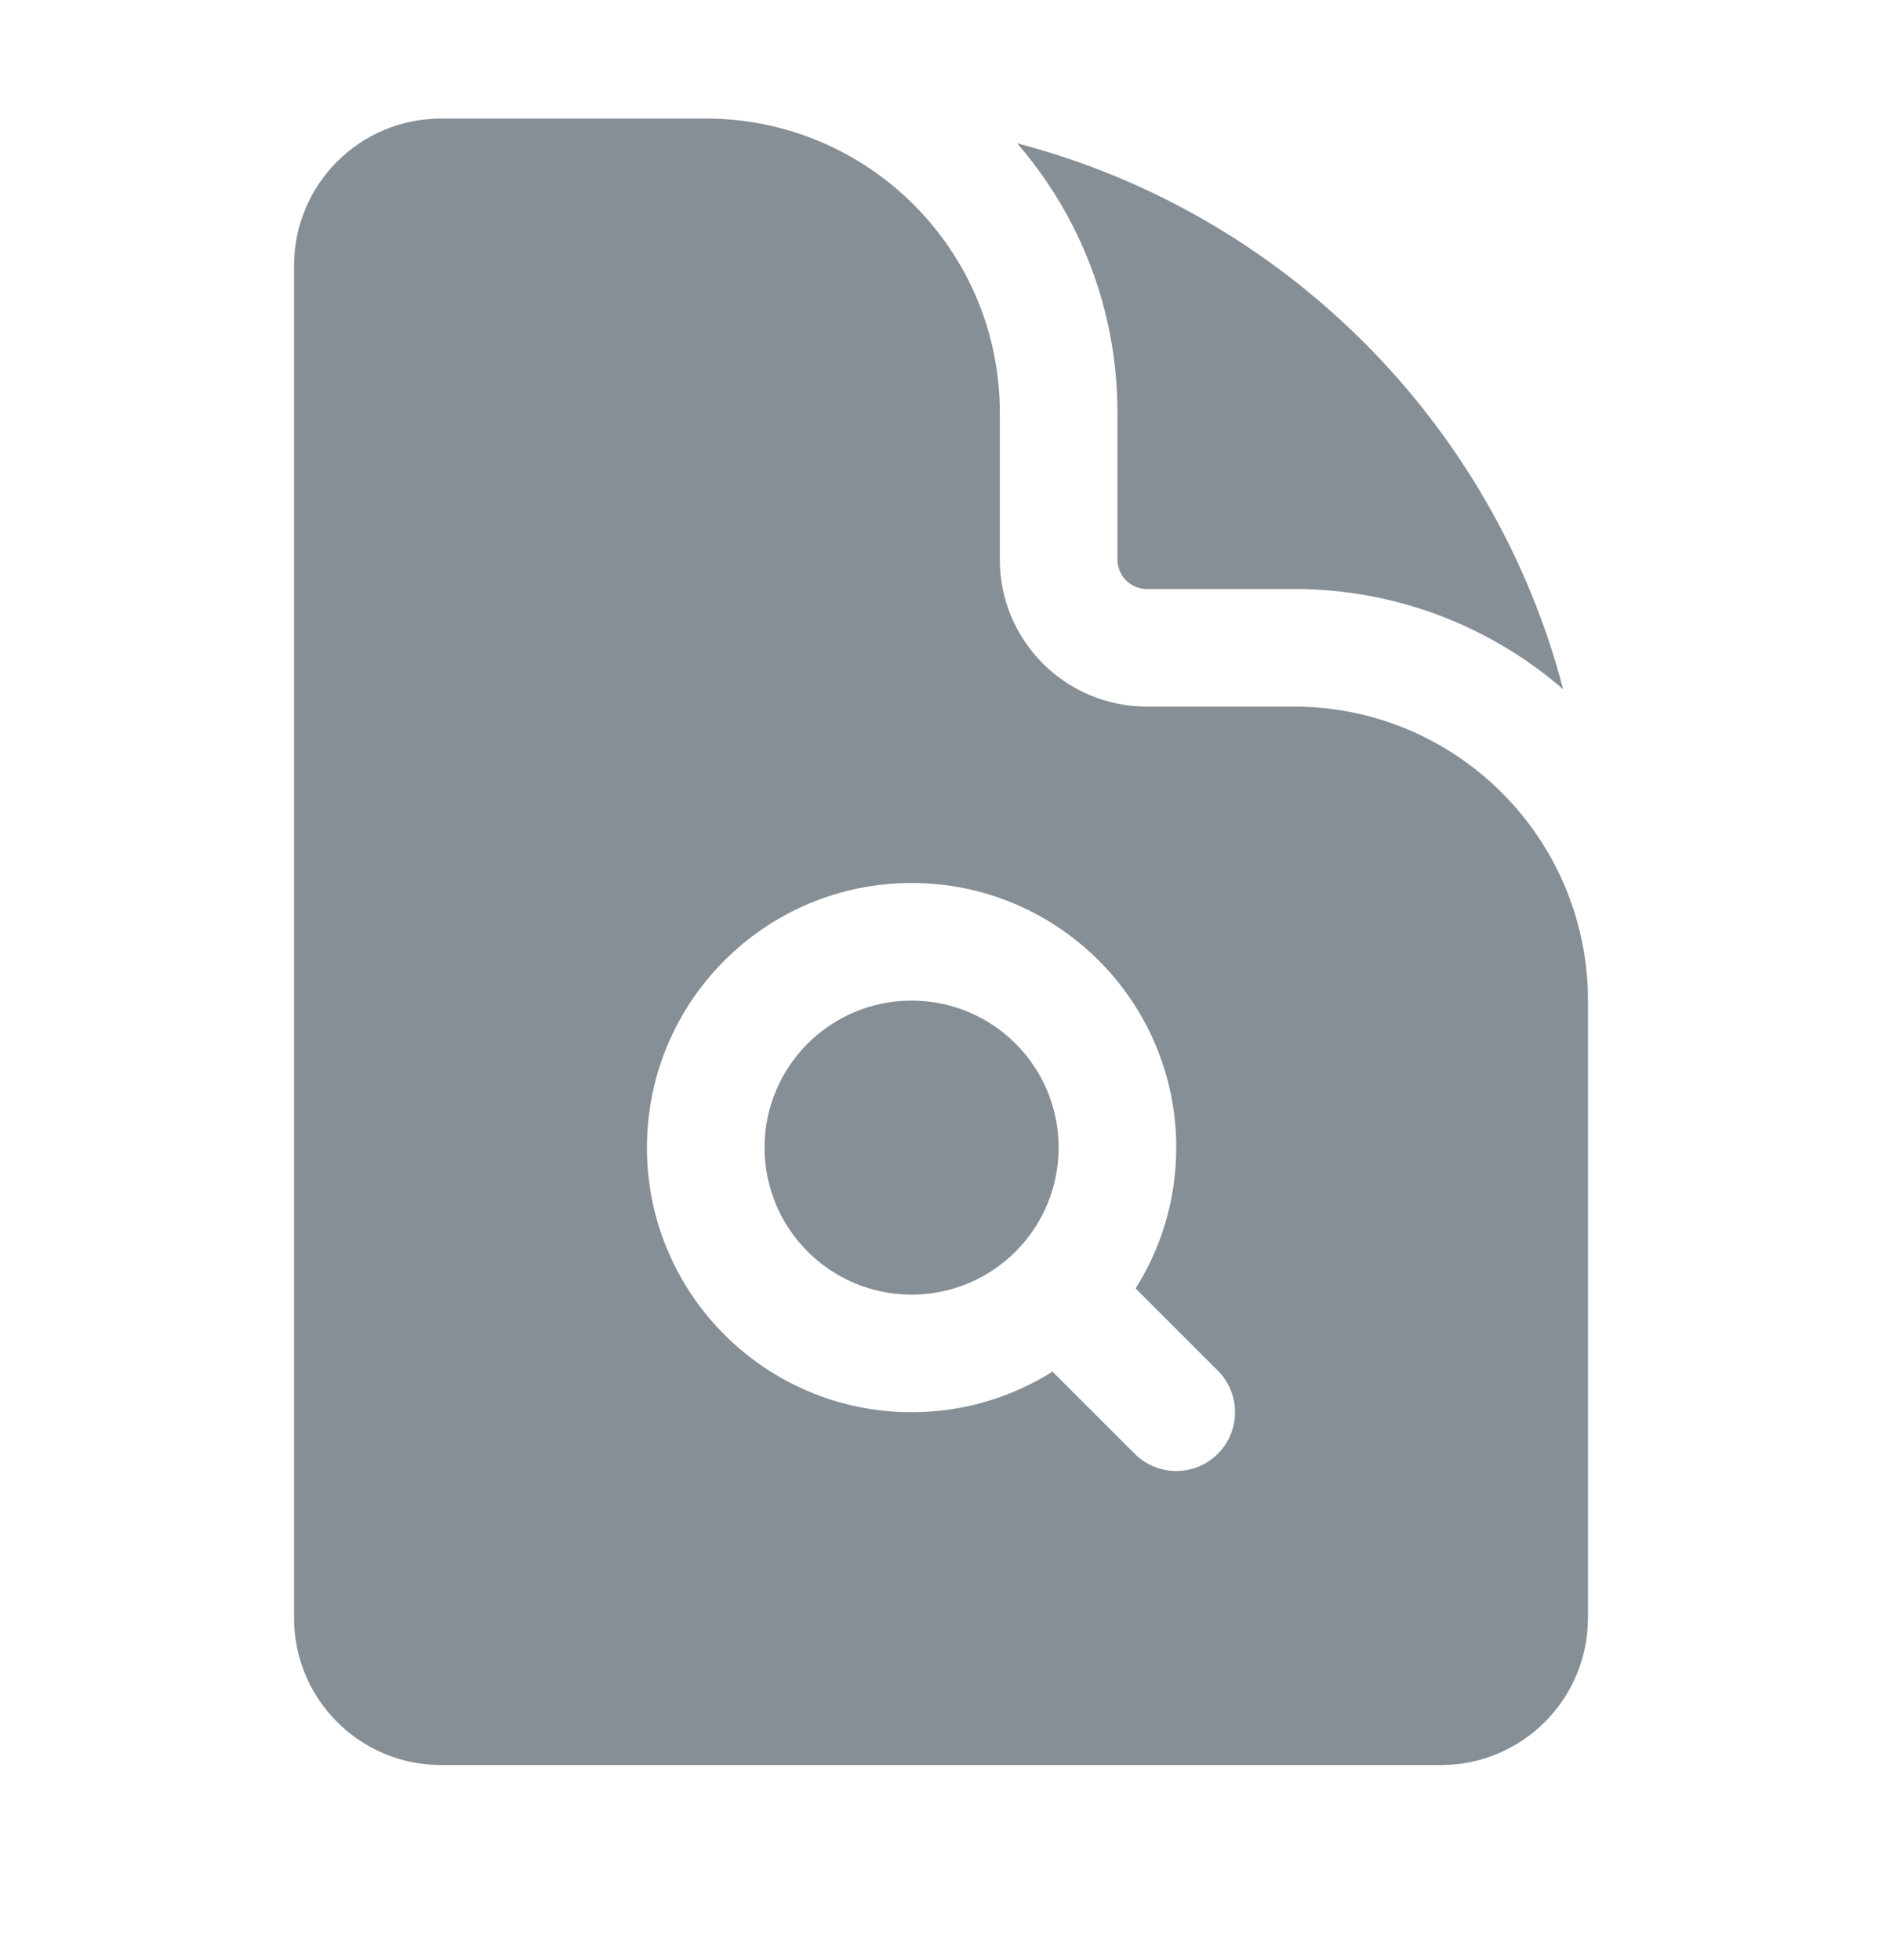 <svg width="24" height="25" viewBox="0 0 24 25" fill="none" xmlns="http://www.w3.org/2000/svg">
<path d="M11.625 16.512C12.661 16.512 13.5 15.672 13.5 14.637C13.5 13.601 12.661 12.762 11.625 12.762C10.589 12.762 9.75 13.601 9.75 14.637C9.75 15.672 10.589 16.512 11.625 16.512Z" fill="#868E96"/>
<path fill-rule="evenodd" clip-rule="evenodd" d="M5.625 1.512H9C11.071 1.512 12.75 3.191 12.75 5.262V7.137C12.75 8.172 13.589 9.012 14.625 9.012H16.5C18.571 9.012 20.25 10.691 20.25 12.762V20.637C20.25 21.672 19.41 22.512 18.375 22.512H5.625C4.589 22.512 3.75 21.672 3.75 20.637V3.387C3.75 2.351 4.589 1.512 5.625 1.512ZM11.625 18.012C12.285 18.012 12.902 17.822 13.422 17.494L14.47 18.542C14.763 18.835 15.238 18.835 15.53 18.542C15.823 18.249 15.823 17.774 15.53 17.481L14.482 16.433C14.81 15.913 15 15.297 15 14.637C15 12.773 13.489 11.262 11.625 11.262C9.761 11.262 8.25 12.773 8.25 14.637C8.25 16.501 9.761 18.012 11.625 18.012Z" fill="#868E96"/>
<path d="M14.25 5.262C14.25 3.949 13.768 2.748 12.971 1.828C16.37 2.715 19.046 5.392 19.934 8.791C19.014 7.994 17.813 7.512 16.5 7.512H14.625C14.418 7.512 14.25 7.344 14.25 7.137V5.262Z" fill="#868E96"/>
</svg>
